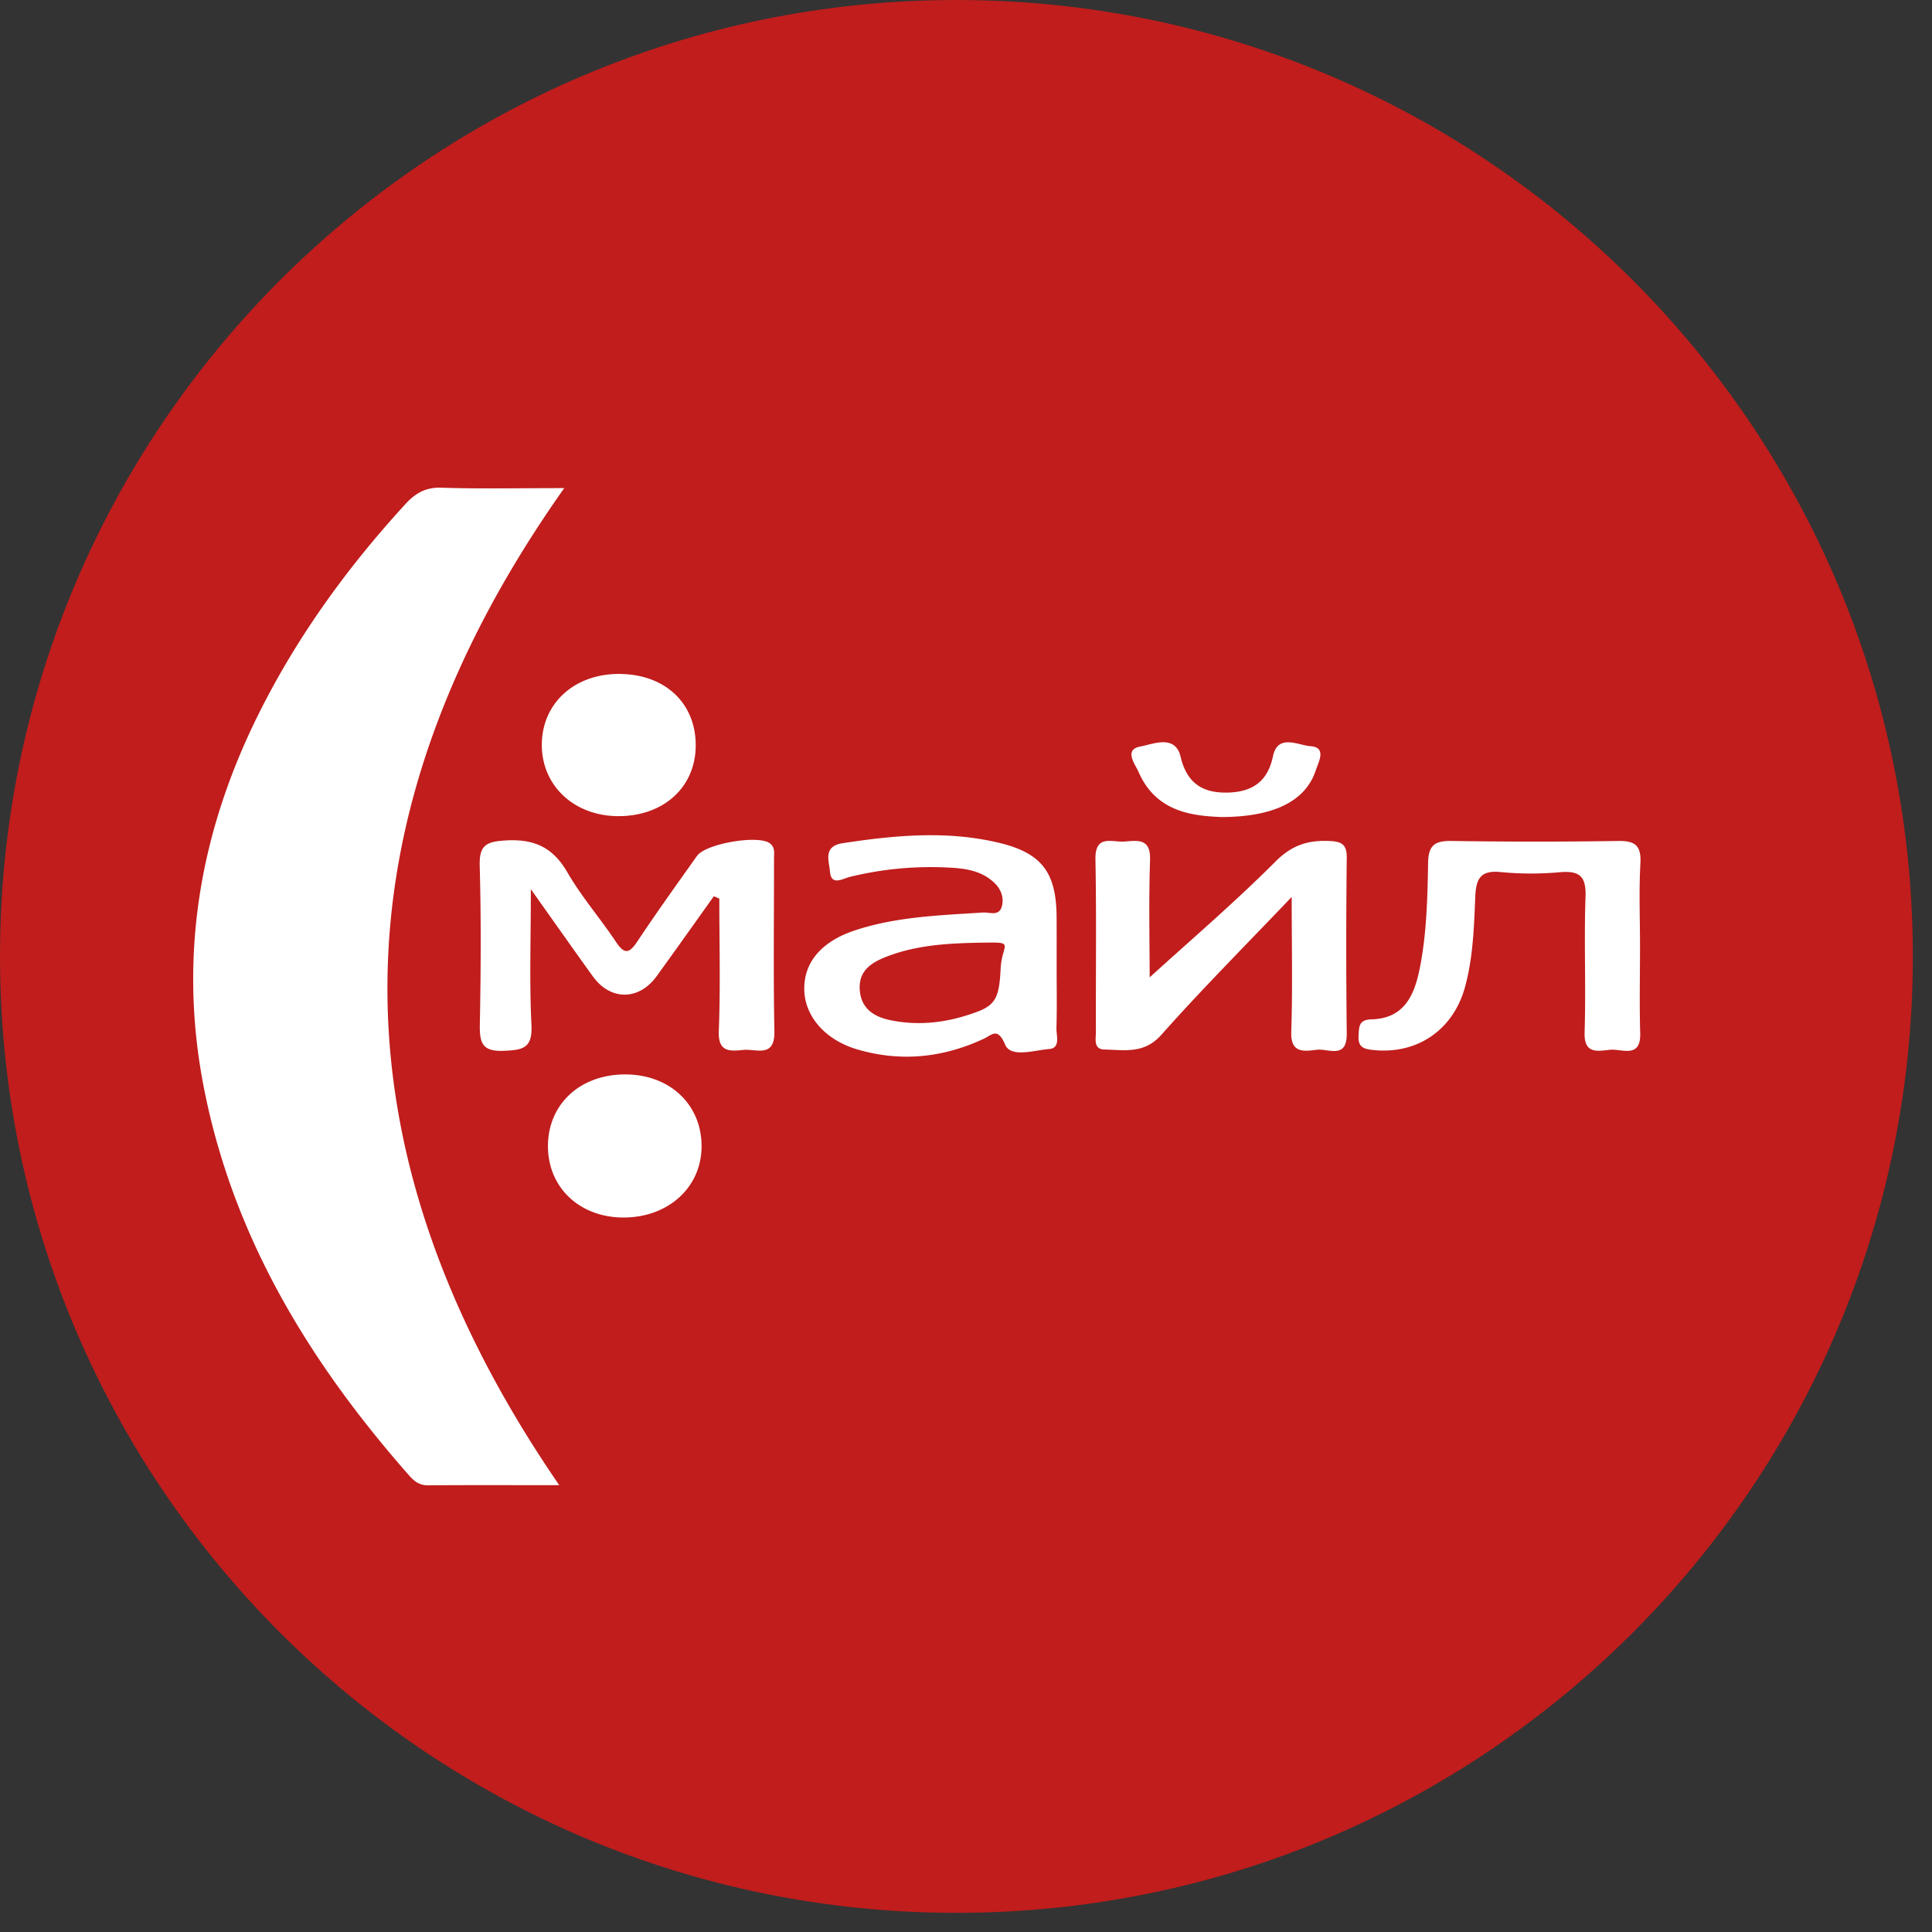 <svg xmlns="http://www.w3.org/2000/svg" xmlns:xlink="http://www.w3.org/1999/xlink" width="60" height="60"><rect width="100%" height="100%" fill="#333333" stroke="none"/><defs><path id="smail__a" d="M29.703 59.405c16.404 0 29.702-13.298 29.702-29.702C59.405 13.298 46.107 0 29.703 0 13.298 0 0 13.298 0 29.703c0 16.404 13.298 29.702 29.703 29.702z"/></defs><g fill="none" fill-rule="evenodd"><mask id="smail__b" fill="#fff"><use xlink:href="#smail__a"/></mask><use fill="#C01D1C" xlink:href="#smail__a"/><g fill="#FFF" mask="url(#smail__b)"><path d="M31.077 30.069c.035-.69.402-.805-.307-.797-1.101.014-2.218.033-3.27.451-.46.182-.838.442-.8 1.013.041.605.465.852.981.953.908.179 1.785.061 2.658-.264.601-.223.693-.485.738-1.356m1.738.01c0 .616.012 1.231-.006 1.846-.007.237.137.625-.229.654-.467.037-1.189.28-1.365-.138-.234-.55-.408-.3-.666-.18-1.269.592-2.58.724-3.924.33-.994-.292-1.62-1.019-1.647-1.83-.028-.85.511-1.515 1.568-1.866 1.29-.428 2.638-.468 3.979-.556.206-.013.505.13.59-.197.069-.27-.03-.528-.23-.721-.383-.369-.874-.449-1.376-.475a10.537 10.537 0 00-3.129.29c-.207.052-.571.287-.605-.17-.024-.323-.228-.784.395-.88 1.627-.248 3.256-.4 4.874-.007 1.329.323 1.765.938 1.77 2.32.003.527.001 1.054.001 1.58m-15.292-14.92c-1.475 0-2.643.026-3.81-.013-.492-.016-.807.165-1.127.514-1.83 1.996-3.402 4.174-4.6 6.605-1.8 3.655-2.444 7.493-1.653 11.523.912 4.65 3.287 8.528 6.368 12.029.16.183.323.313.59.311 1.302-.01 2.603-.004 4.077-.004-7.113-10.357-7.167-20.61.155-30.965"/><path d="M24.038 26.659c0-.17.04-.352-.14-.476-.368-.258-1.982.016-2.253.399-.626.883-1.259 1.762-1.857 2.664-.261.394-.41.377-.664-.003-.487-.73-1.07-1.4-1.507-2.157-.454-.784-1.046-1.04-1.929-.984-.587.037-.807.147-.79.782.045 1.64.035 3.283.004 4.925-.01.558.058.853.735.825.587-.024.904-.068.868-.797-.066-1.32-.019-2.646-.019-4.222.748 1.052 1.33 1.882 1.923 2.704.55.763 1.433.76 1.986-.005.596-.823 1.183-1.653 1.774-2.48l.17.072c0 1.372.038 2.745-.016 4.115-.026.67.354.625.765.585.4-.038.98.262.962-.582-.036-1.788-.01-3.577-.012-5.365m17.286-.539c-.67-.037-1.185.108-1.706.63-1.29 1.292-2.682 2.48-3.914 3.603 0-1.028-.031-2.34.012-3.649.023-.683-.397-.598-.796-.569-.38.028-.915-.234-.9.553.034 1.788.008 3.577.014 5.366 0 .216-.082.533.268.54.62.013 1.23.144 1.763-.455 1.256-1.414 2.594-2.756 4.05-4.284 0 1.55.03 2.87-.014 4.187-.023.689.41.604.798.559.355-.042.936.306.926-.507a238.806 238.806 0 010-5.454c.004-.386-.131-.5-.501-.52m9.62.695c.03-.549-.156-.706-.688-.698-1.723.027-3.448.026-5.171 0-.51-.007-.724.117-.734.675-.018 1.08-.043 2.167-.25 3.235-.166.857-.472 1.604-1.512 1.63-.392.011-.382.227-.398.51-.021.373.18.415.478.444 1.35.134 2.465-.627 2.829-1.961.249-.91.279-1.851.317-2.784.022-.566.153-.85.796-.782a9.99 9.99 0 001.839.003c.595-.049.813.118.79.757-.05 1.404.016 2.812-.029 4.216-.023.707.43.573.802.541.362-.031.947.282.925-.516-.007-.227-.01-.454-.012-.68-.005-.681.006-1.362.006-2.043 0-.637-.02-1.275-.01-1.911.004-.212.01-.424.022-.636m-31.539 6.552c-1.403.005-2.393.934-2.388 2.24.006 1.273.98 2.195 2.327 2.204 1.395.01 2.436-.926 2.444-2.198.008-1.31-.99-2.251-2.383-2.246m-2.578-10.195c.02 1.25 1.02 2.169 2.367 2.174 1.42.005 2.415-.905 2.412-2.206-.003-1.323-.971-2.214-2.4-2.21-1.4.005-2.4.947-2.379 2.242m21.103 2.202c1.67-.004 2.624-.515 2.933-1.453.087-.264.347-.713-.168-.748-.378-.026-1.014-.4-1.163.318-.172.826-.694 1.114-1.435 1.124-.751.01-1.238-.293-1.433-1.115-.166-.7-.848-.391-1.252-.316-.522.098-.154.555-.059.776.544 1.268 1.692 1.377 2.577 1.414"/></g></g></svg>